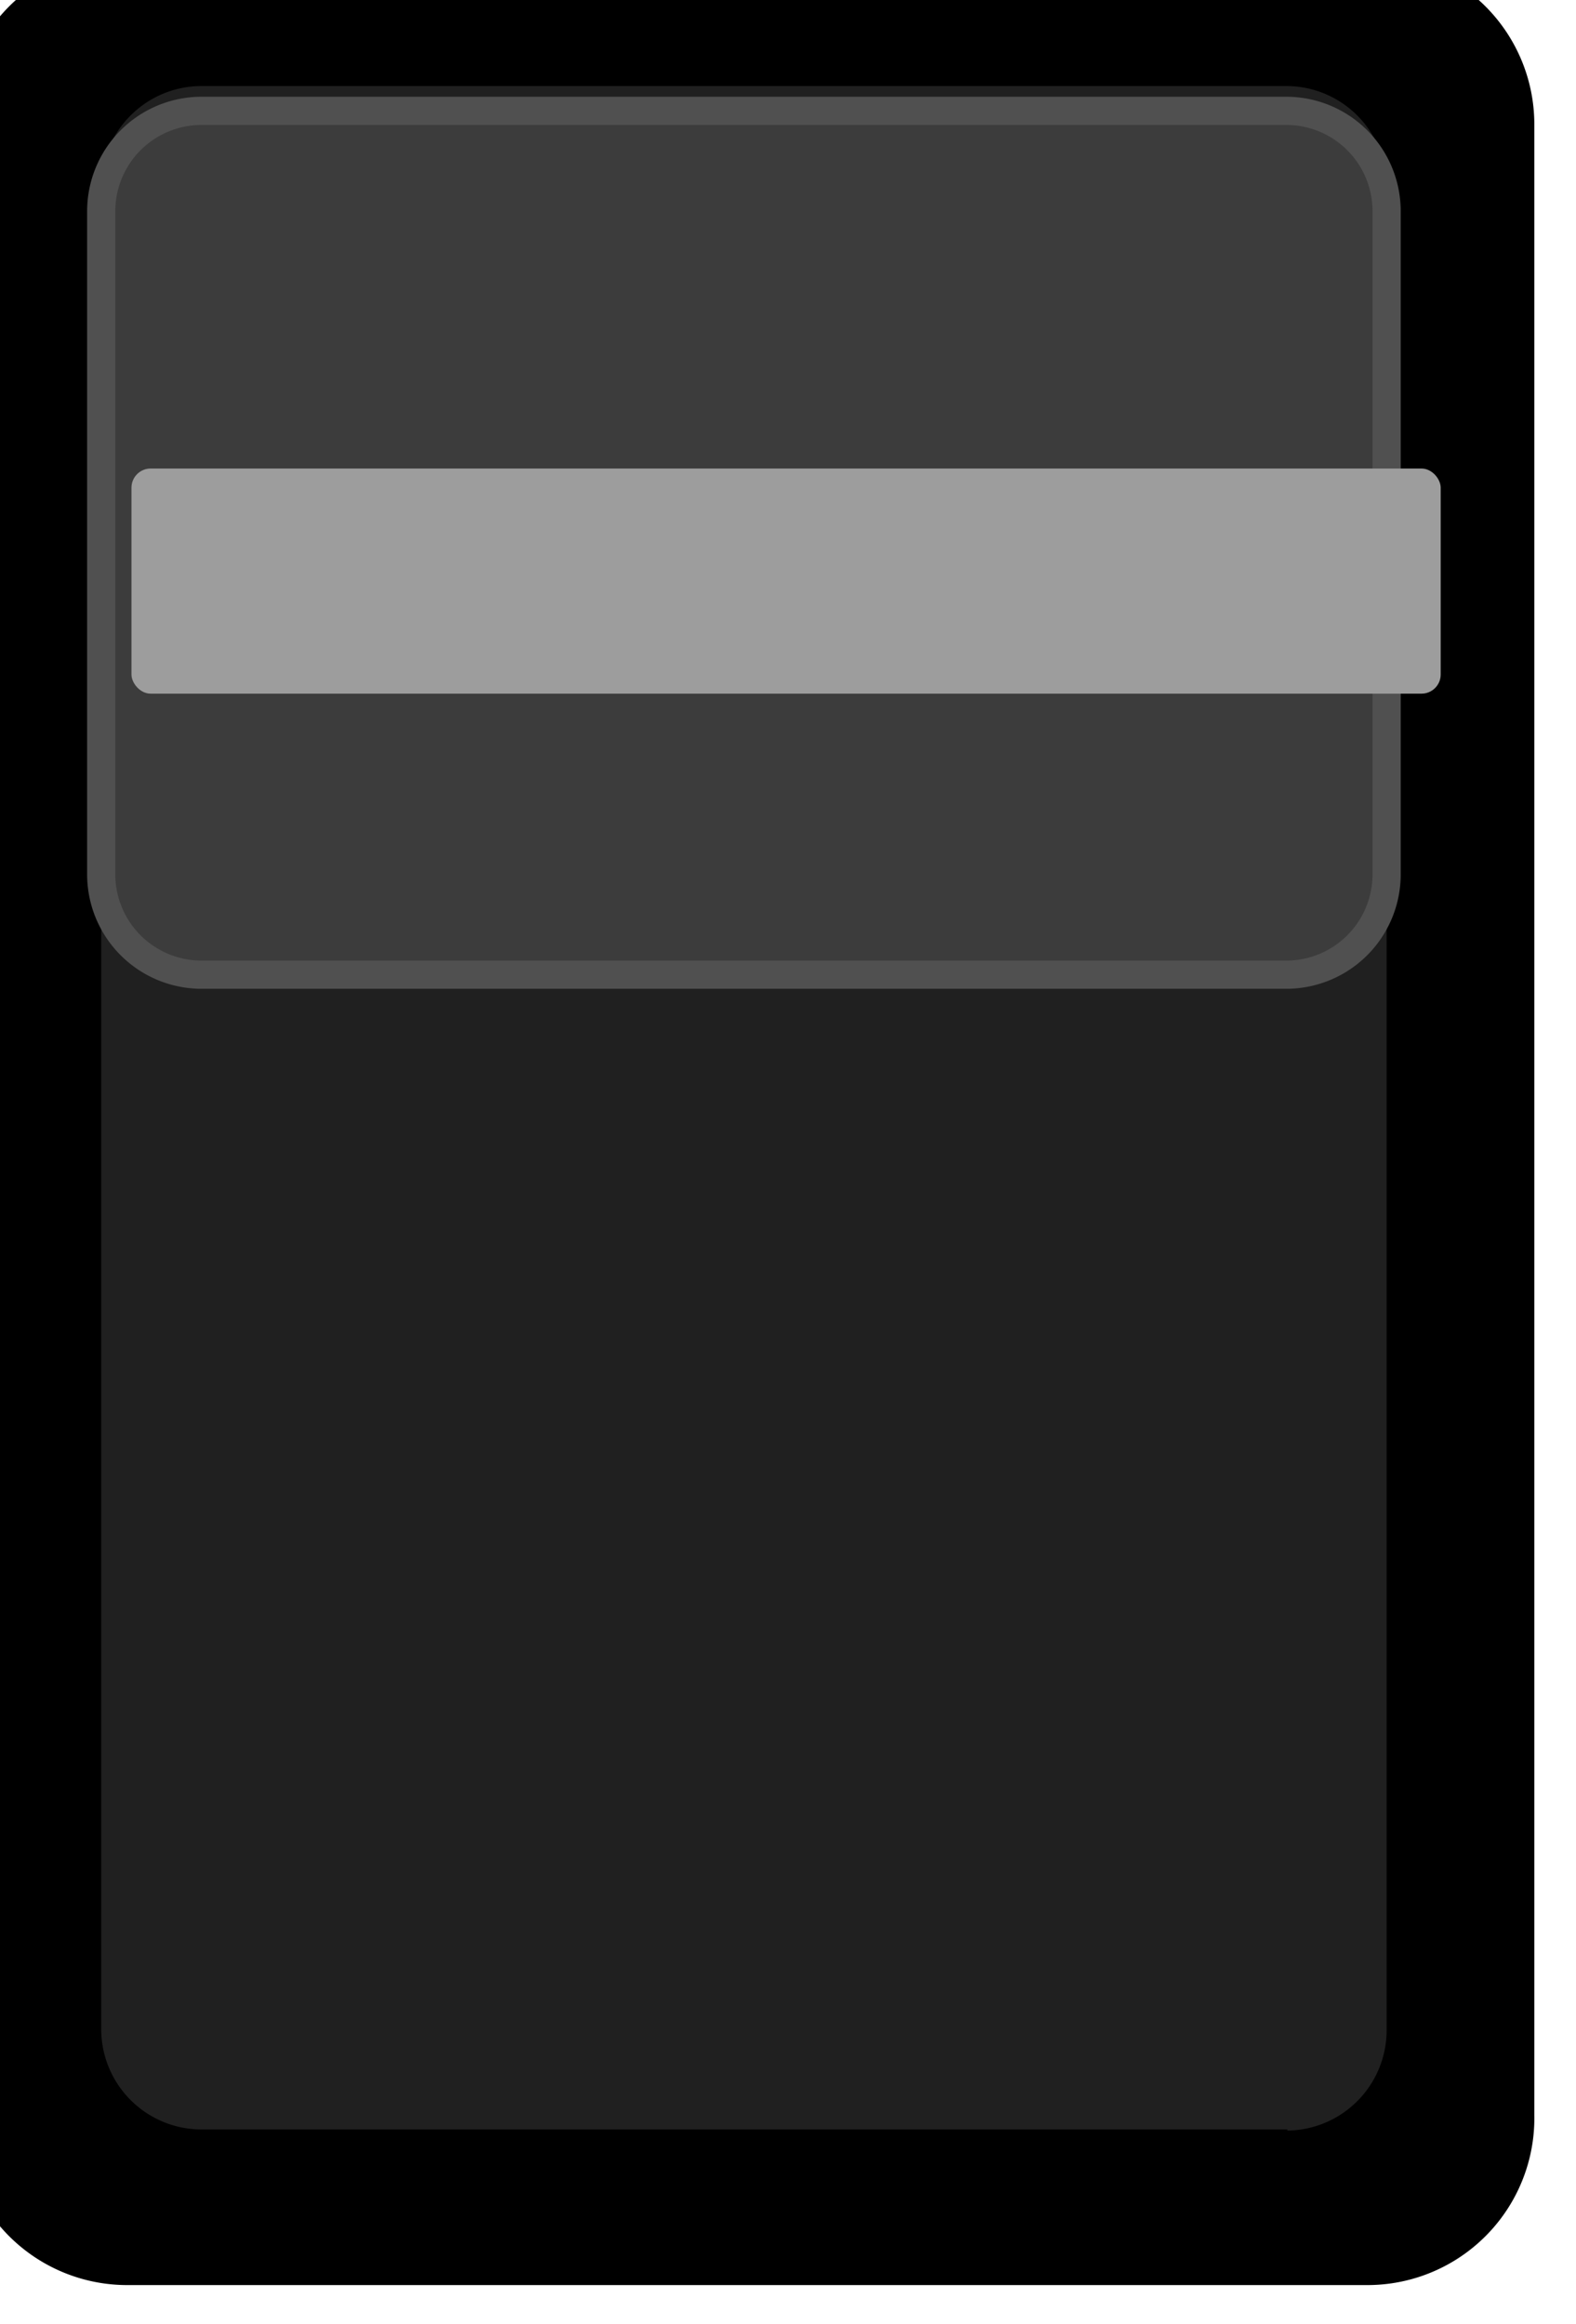 <?xml version="1.0" encoding="UTF-8" standalone="no"?>
<!-- Created with Inkscape (http://www.inkscape.org/) -->

<svg
   xmlns:dc="http://purl.org/dc/elements/1.1/"
   xmlns:cc="http://creativecommons.org/ns#"
   xmlns:rdf="http://www.w3.org/1999/02/22-rdf-syntax-ns#"
   xmlns:svg="http://www.w3.org/2000/svg"
   xmlns="http://www.w3.org/2000/svg"
   xmlns:sodipodi="http://sodipodi.sourceforge.net/DTD/sodipodi-0.dtd"
   xmlns:inkscape="http://www.inkscape.org/namespaces/inkscape"
   width="14"
   height="20.641"
   viewBox="0 0 3.704 5.461"
   version="1.1"
   id="svg56722"
   inkscape:version="0.92.2 5c3e80d, 2017-08-06"
   sodipodi:docname="n_CKSS_1.svg">
  <defs
     id="defs56716" />
  <sodipodi:namedview
     id="base"
     pagecolor="#ffffff"
     bordercolor="#666666"
     borderopacity="1.0"
     inkscape:pageopacity="0.0"
     inkscape:pageshadow="2"
     inkscape:zoom="3.959798"
     inkscape:cx="-8.6346693"
     inkscape:cy="5.2452202"
     inkscape:document-units="mm"
     inkscape:current-layer="layer1"
     showgrid="false"
     fit-margin-top="0"
     fit-margin-left="0"
     fit-margin-right="0"
     fit-margin-bottom="0"
     inkscape:window-width="1600"
     inkscape:window-height="882"
     inkscape:window-x="0"
     inkscape:window-y="18"
     inkscape:window-maximized="0"
     units="px" />
  <g
     inkscape:label="Layer 1"
     inkscape:groupmode="layer"
     id="layer1"
     transform="translate(-30.168,-65.374)">
    <g
       id="g1867"
       transform="matrix(-0.265,0,0,-0.265,92.612,129.42)">
      <path
         inkscape:connector-curvature="0"
         id="path1859"
         d="M 69.17,193.51 A 1.48,1.48 0 0 1 70.65,192 h 11 a 1.48,1.48 0 0 1 1.48,1.48 v 17.69 a 1.48,1.48 0 0 1 -1.48,1.47 h -11 a 1.48,1.48 0 0 1 -1.48,-1.47 z"
         transform="translate(152.86,29.42)" />
      <g
         id="g1865">
        <g
           id="g1863">
          <path
             inkscape:connector-curvature="0"
             id="path1861"
             d="m 71.36,193.37 a 0.89,0.89 0 0 0 -0.88,0.88 v 0 16.36 a 0.89,0.89 0 0 0 0.88,0.89 H 81 a 0.89,0.89 0 0 0 0.88,-0.89 v 0 -16.35 A 0.89,0.89 0 0 0 81,193.38 h -9.64 z"
             transform="translate(152.86,29.42)"
             style="fill:#202020" />
        </g>
      </g>
    </g>
    <g
       data-name="g5795"
       id="g1873"
       transform="matrix(-0.265,0,0,-0.265,92.612,129.42)">
      <g
         data-name="g5797"
         id="g1871">
        <path
           style="fill:#3c3c3c;fill-opacity:1;stroke:#505050;stroke-width:0.25px"
           transform="translate(152.86,29.42)"
           d="m 71.36,203.62 a 0.89,0.89 0 0 0 -0.88,0.88 v 0 5.89 a 0.89,0.89 0 0 0 0.88,0.89 H 81 a 0.89,0.89 0 0 0 0.88,-0.89 v 0 -5.89 A 0.89,0.89 0 0 0 81,203.62 Z"
           data-name="path5805"
           id="path1869"
           inkscape:connector-curvature="0" />
      </g>
    </g>
    <rect
       style="fill:#9d9d9d;stroke-width:0.265;fill-opacity:1"
       ry="0.045"
       rx="0.045"
       height="0.529"
       width="3.077"
       y="-67.004"
       x="-33.554"
       id="rect1875"
       transform="scale(-1)" />
  </g>
</svg>
